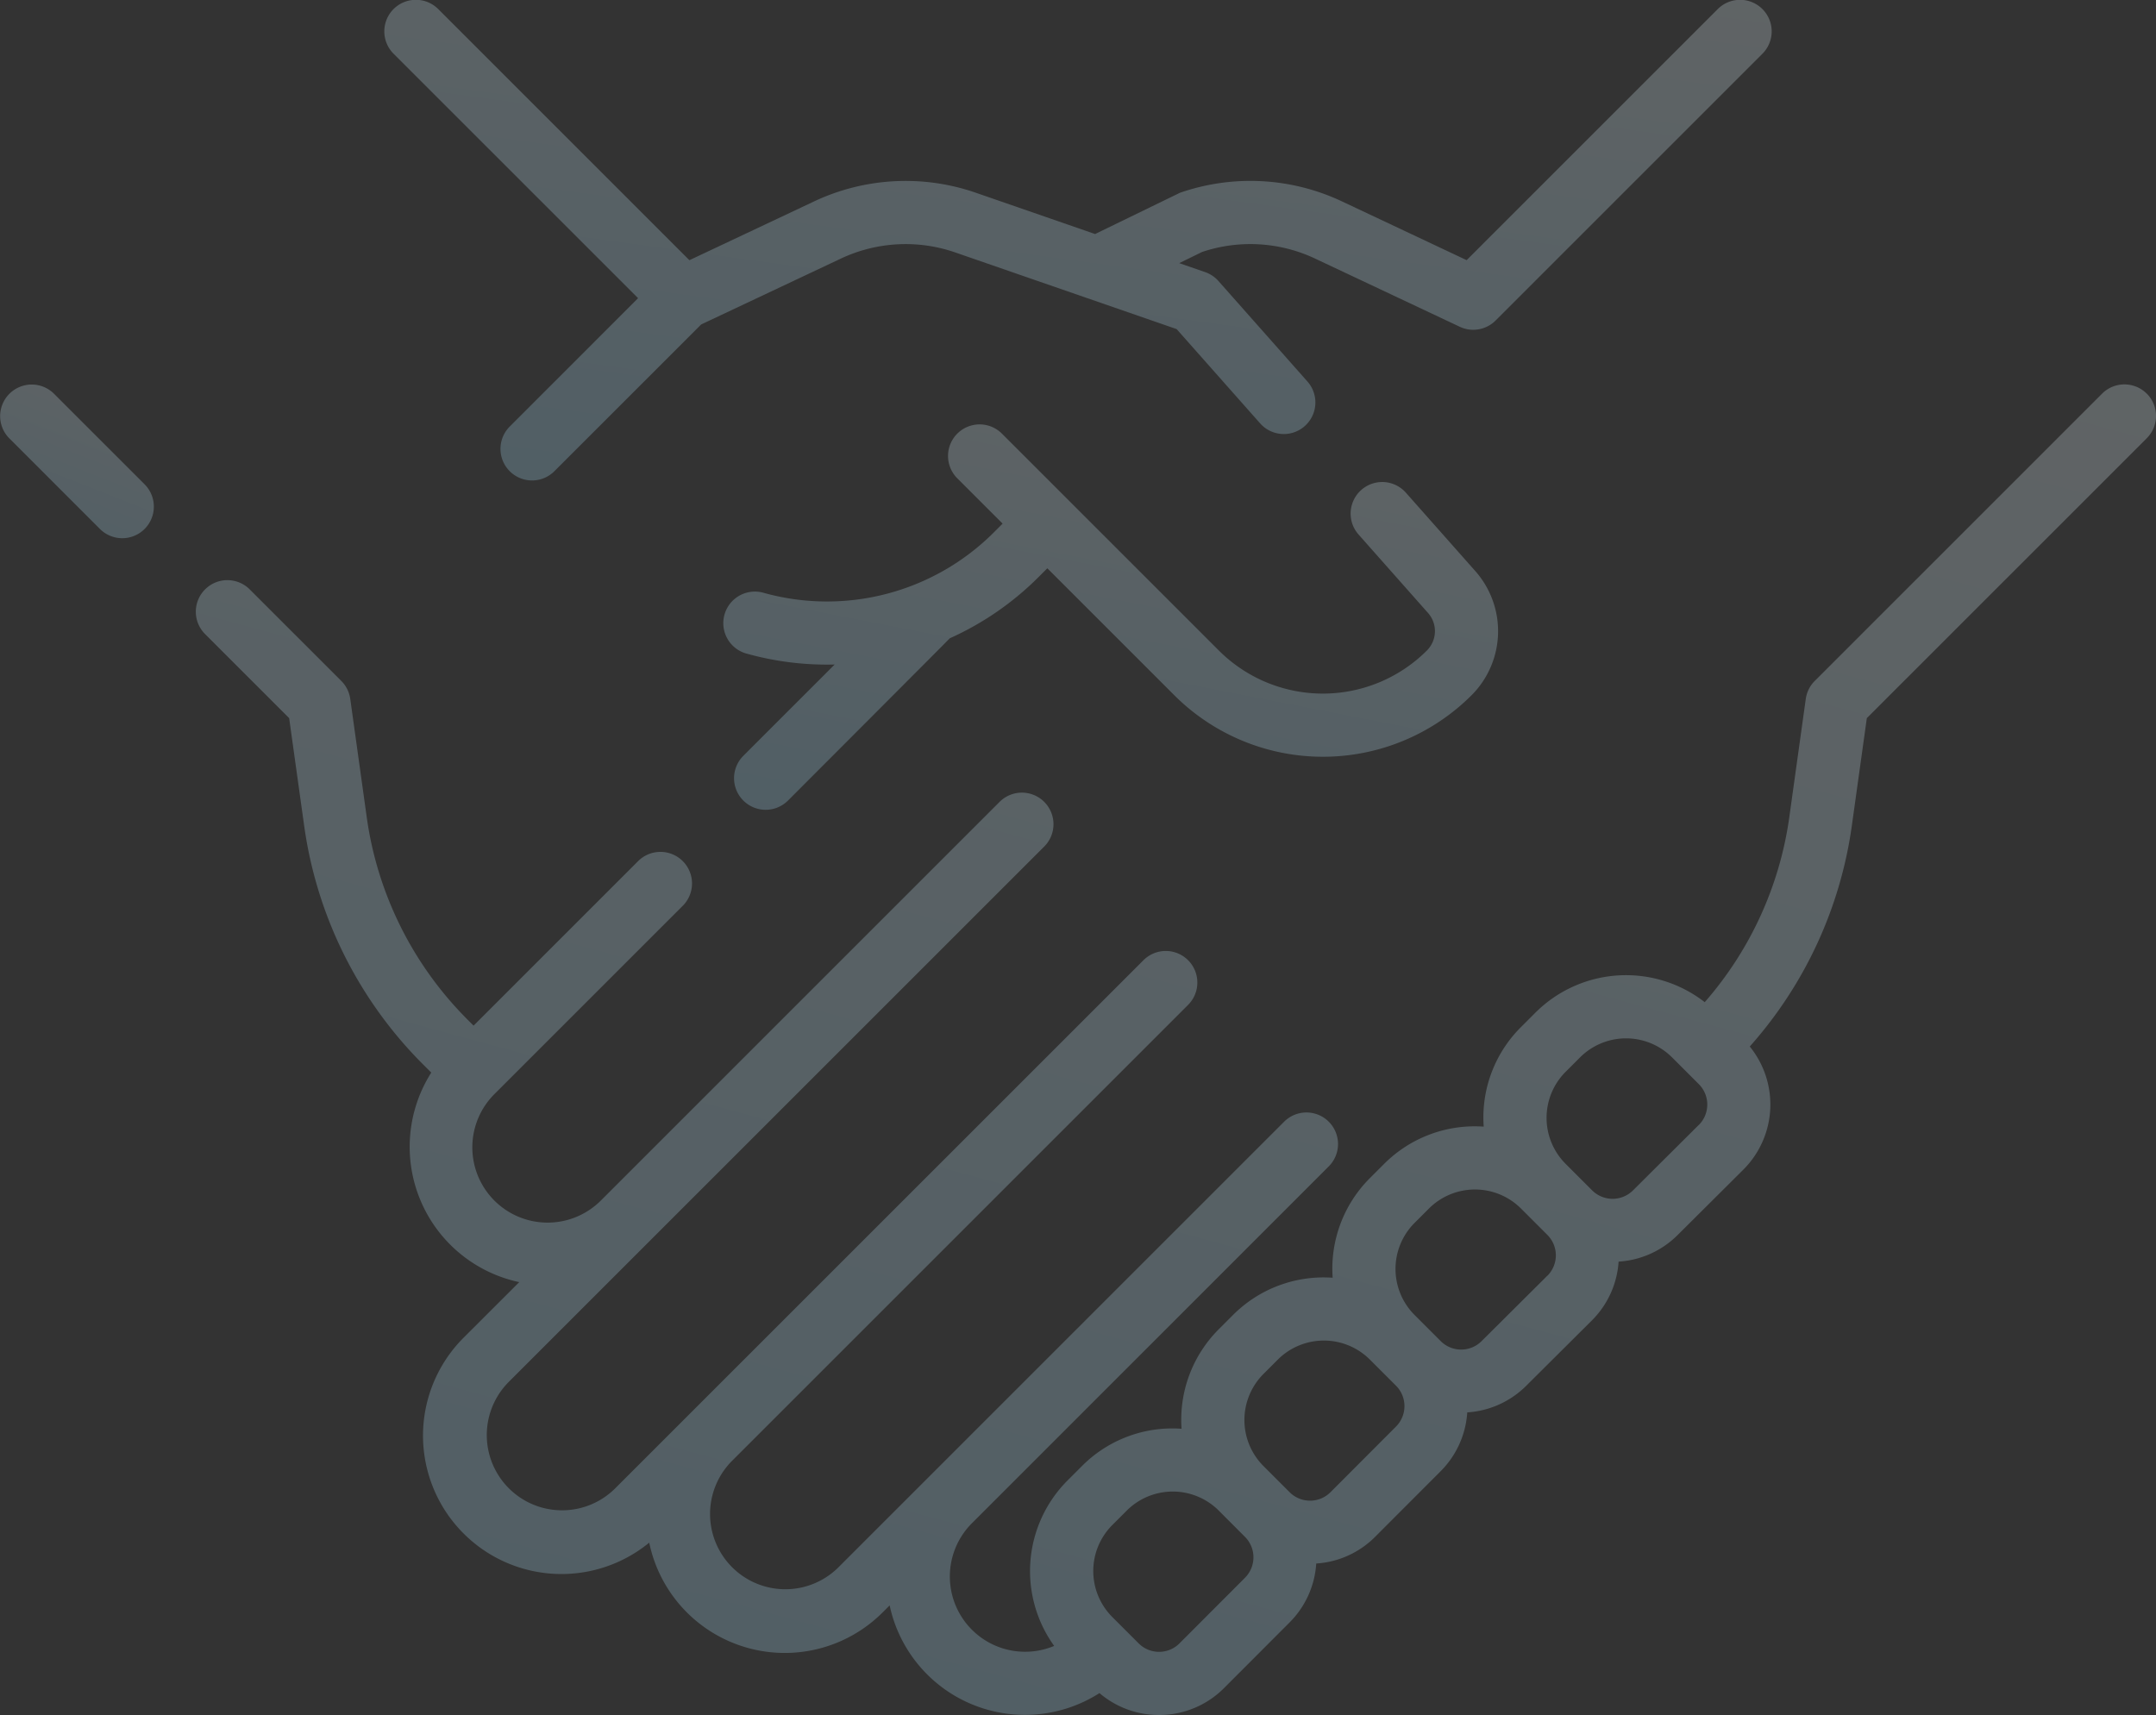 <svg xmlns="http://www.w3.org/2000/svg" xmlns:xlink="http://www.w3.org/1999/xlink" width="180.996" height="144" viewBox="0 0 180.996 144">
  <rect x="0" y="0" width="180.996" height="144" fill="#333333" stroke="none"/>
  <defs>
    <linearGradient id="linear-gradient" x1="1.603" y1="-0.337" x2="0" y2="3.725" gradientUnits="objectBoundingBox">
      <stop offset="0" stop-color="#fff"/>
      <stop offset="0.502" stop-color="#98dbf9"/>
      <stop offset="1" stop-color="#fff"/>
    </linearGradient>
  </defs>
  <g id="Group_4506" data-name="Group 4506" opacity="0.25">
    <path id="Path_20493" data-name="Path 20493" d="M158.059,68.524l-6.983,3.395c-.038.019-.074.041-.11.061l-9.978-3.456a18.022,18.022,0,0,0-13.658.732L116.9,74.174,95.826,53.1a2.651,2.651,0,1,0-3.749,3.749l20.515,20.514L101.829,88.13a2.651,2.651,0,1,0,3.749,3.749l12.311-12.311,11.7-5.517a12.752,12.752,0,0,1,9.662-.518l18.553,6.425,7.011,7.918a2.651,2.651,0,0,0,3.97-3.515l-7.472-8.439a2.651,2.651,0,0,0-1.117-.748l-2.175-.753,1.918-.939a12.749,12.749,0,0,1,9.516.568l12.119,5.713a2.651,2.651,0,0,0,3.005-.524l22.389-22.389A2.651,2.651,0,1,0,203.22,53.1l-21.071,21.07-10.432-4.918a18.027,18.027,0,0,0-13.658-.731Z" transform="translate(-59.025 -52.326)" fill="url(#linear-gradient)"/>
    <path id="Path_20494" data-name="Path 20494" d="M4.526,144.406a2.651,2.651,0,0,0-3.749,3.749l7.6,7.6a2.651,2.651,0,1,0,3.749-3.749Z" transform="translate(0 -111.353)" fill="url(#linear-gradient)"/>
    <path id="Path_20495" data-name="Path 20495" d="M173.345,184.69a2.651,2.651,0,0,0,3.749,0s13.506-13.523,13.581-13.623a25.023,25.023,0,0,0,7.441-5.13l.749-.749,10.655,10.655a17.653,17.653,0,0,0,24.964,0,7.612,7.612,0,0,0,.316-10.413l-5.836-6.591a2.651,2.651,0,0,0-3.97,3.515l5.836,6.591a2.3,2.3,0,0,1-.1,3.148,12.35,12.35,0,0,1-17.465,0l-18.222-18.222a2.651,2.651,0,0,0-3.749,3.749l3.818,3.818-.749.749a19.807,19.807,0,0,1-19.387,5.041,2.651,2.651,0,0,0-1.444,5.1,25.08,25.08,0,0,0,7.48.94l-7.67,7.67a2.652,2.652,0,0,0,0,3.75Z" transform="translate(-110.942 -117.472)" fill="url(#linear-gradient)"/>
    <path id="Path_20496" data-name="Path 20496" d="M210.3,144.406a2.651,2.651,0,0,0-3.749,0L182.427,168.53a2.651,2.651,0,0,0-.751,1.509l-1.392,9.992a29.87,29.87,0,0,1-7.09,15.47,10.763,10.763,0,0,0-14.22.886l-1.209,1.209a10.7,10.7,0,0,0-3.154,7.613c0,.249.012.5.028.743a10.742,10.742,0,0,0-8.352,3.12l-1.209,1.209a10.742,10.742,0,0,0-3.12,8.357,10.742,10.742,0,0,0-8.357,3.12l-1.208,1.209a10.742,10.742,0,0,0-3.12,8.352c-.246-.017-.494-.028-.743-.028a10.7,10.7,0,0,0-7.613,3.154l-1.209,1.209a10.766,10.766,0,0,0-1.129,13.9,6.32,6.32,0,0,1-6.907-10.3L141.619,209.3a2.651,2.651,0,1,0-3.749-3.749l-37.436,37.436a6.319,6.319,0,0,1-8.936-8.936l38.311-38.311a2.651,2.651,0,1,0-3.749-3.749L81.69,236.359a6.319,6.319,0,0,1-8.936-8.936l44.978-44.978a2.651,2.651,0,1,0-3.749-3.749l-33.42,33.42a6.319,6.319,0,1,1-8.936-8.936l15.76-15.76a2.651,2.651,0,1,0-3.749-3.749l-13.8,13.8-.555-.555a29.851,29.851,0,0,1-8.406-16.885l-1.392-9.992a2.651,2.651,0,0,0-.751-1.509l-7.676-7.676a2.651,2.651,0,1,0-3.749,3.749l7.047,7.048,1.27,9.112a35.183,35.183,0,0,0,9.909,19.9l.752.751a11.617,11.617,0,0,0,7.385,17.593L69,223.674a11.622,11.622,0,0,0,15.584,17.208,11.619,11.619,0,0,0,19.594,5.857l.589-.589a11.614,11.614,0,0,0,17.615,7.364,7.663,7.663,0,0,0,5,1.839h0a7.677,7.677,0,0,0,5.465-2.268l5.5-5.509a7.686,7.686,0,0,0,2.232-4.942,7.661,7.661,0,0,0,4.946-2.243l5.5-5.509a7.689,7.689,0,0,0,2.232-4.938,7.69,7.69,0,0,0,4.94-2.224l5.516-5.491a7.662,7.662,0,0,0,2.249-4.943,7.689,7.689,0,0,0,4.945-2.223l5.518-5.493a7.725,7.725,0,0,0,.549-10.346,35.205,35.205,0,0,0,8.557-18.461l1.27-9.112,23.5-23.5a2.652,2.652,0,0,0,0-3.75Zm-75.7,99.422-5.5,5.51a2.408,2.408,0,0,1-1.715.712h0a2.408,2.408,0,0,1-1.713-.71l-2.211-2.211a5.465,5.465,0,0,1,0-7.728l1.209-1.209a5.464,5.464,0,0,1,7.728,0L134.6,240.4a2.427,2.427,0,0,1,0,3.427Zm12.676-12.693-5.5,5.51a2.408,2.408,0,0,1-1.715.712h0a2.411,2.411,0,0,1-1.714-.709l-2.2-2.2h0a5.47,5.47,0,0,1,0-7.728l1.208-1.209a5.471,5.471,0,0,1,7.728,0l2.2,2.2A2.428,2.428,0,0,1,147.276,231.134Zm12.7-12.664-5.518,5.493a2.428,2.428,0,0,1-3.426,0l0,0,0,0-2.2-2.2a5.47,5.47,0,0,1,0-7.728l1.209-1.209a5.47,5.47,0,0,1,7.727,0l2.214,2.214a2.425,2.425,0,0,1,0,3.434Zm12.713-12.659-5.52,5.494a2.428,2.428,0,0,1-3.424,0l-.007-.006-.009-.01-2.214-2.214a5.465,5.465,0,0,1,0-7.728l1.209-1.209a5.464,5.464,0,0,1,7.728,0l2.243,2.243a2.423,2.423,0,0,1,0,3.432Z" transform="translate(-30.081 -111.353)" fill="url(#linear-gradient)"/>
  </g>
</svg>
